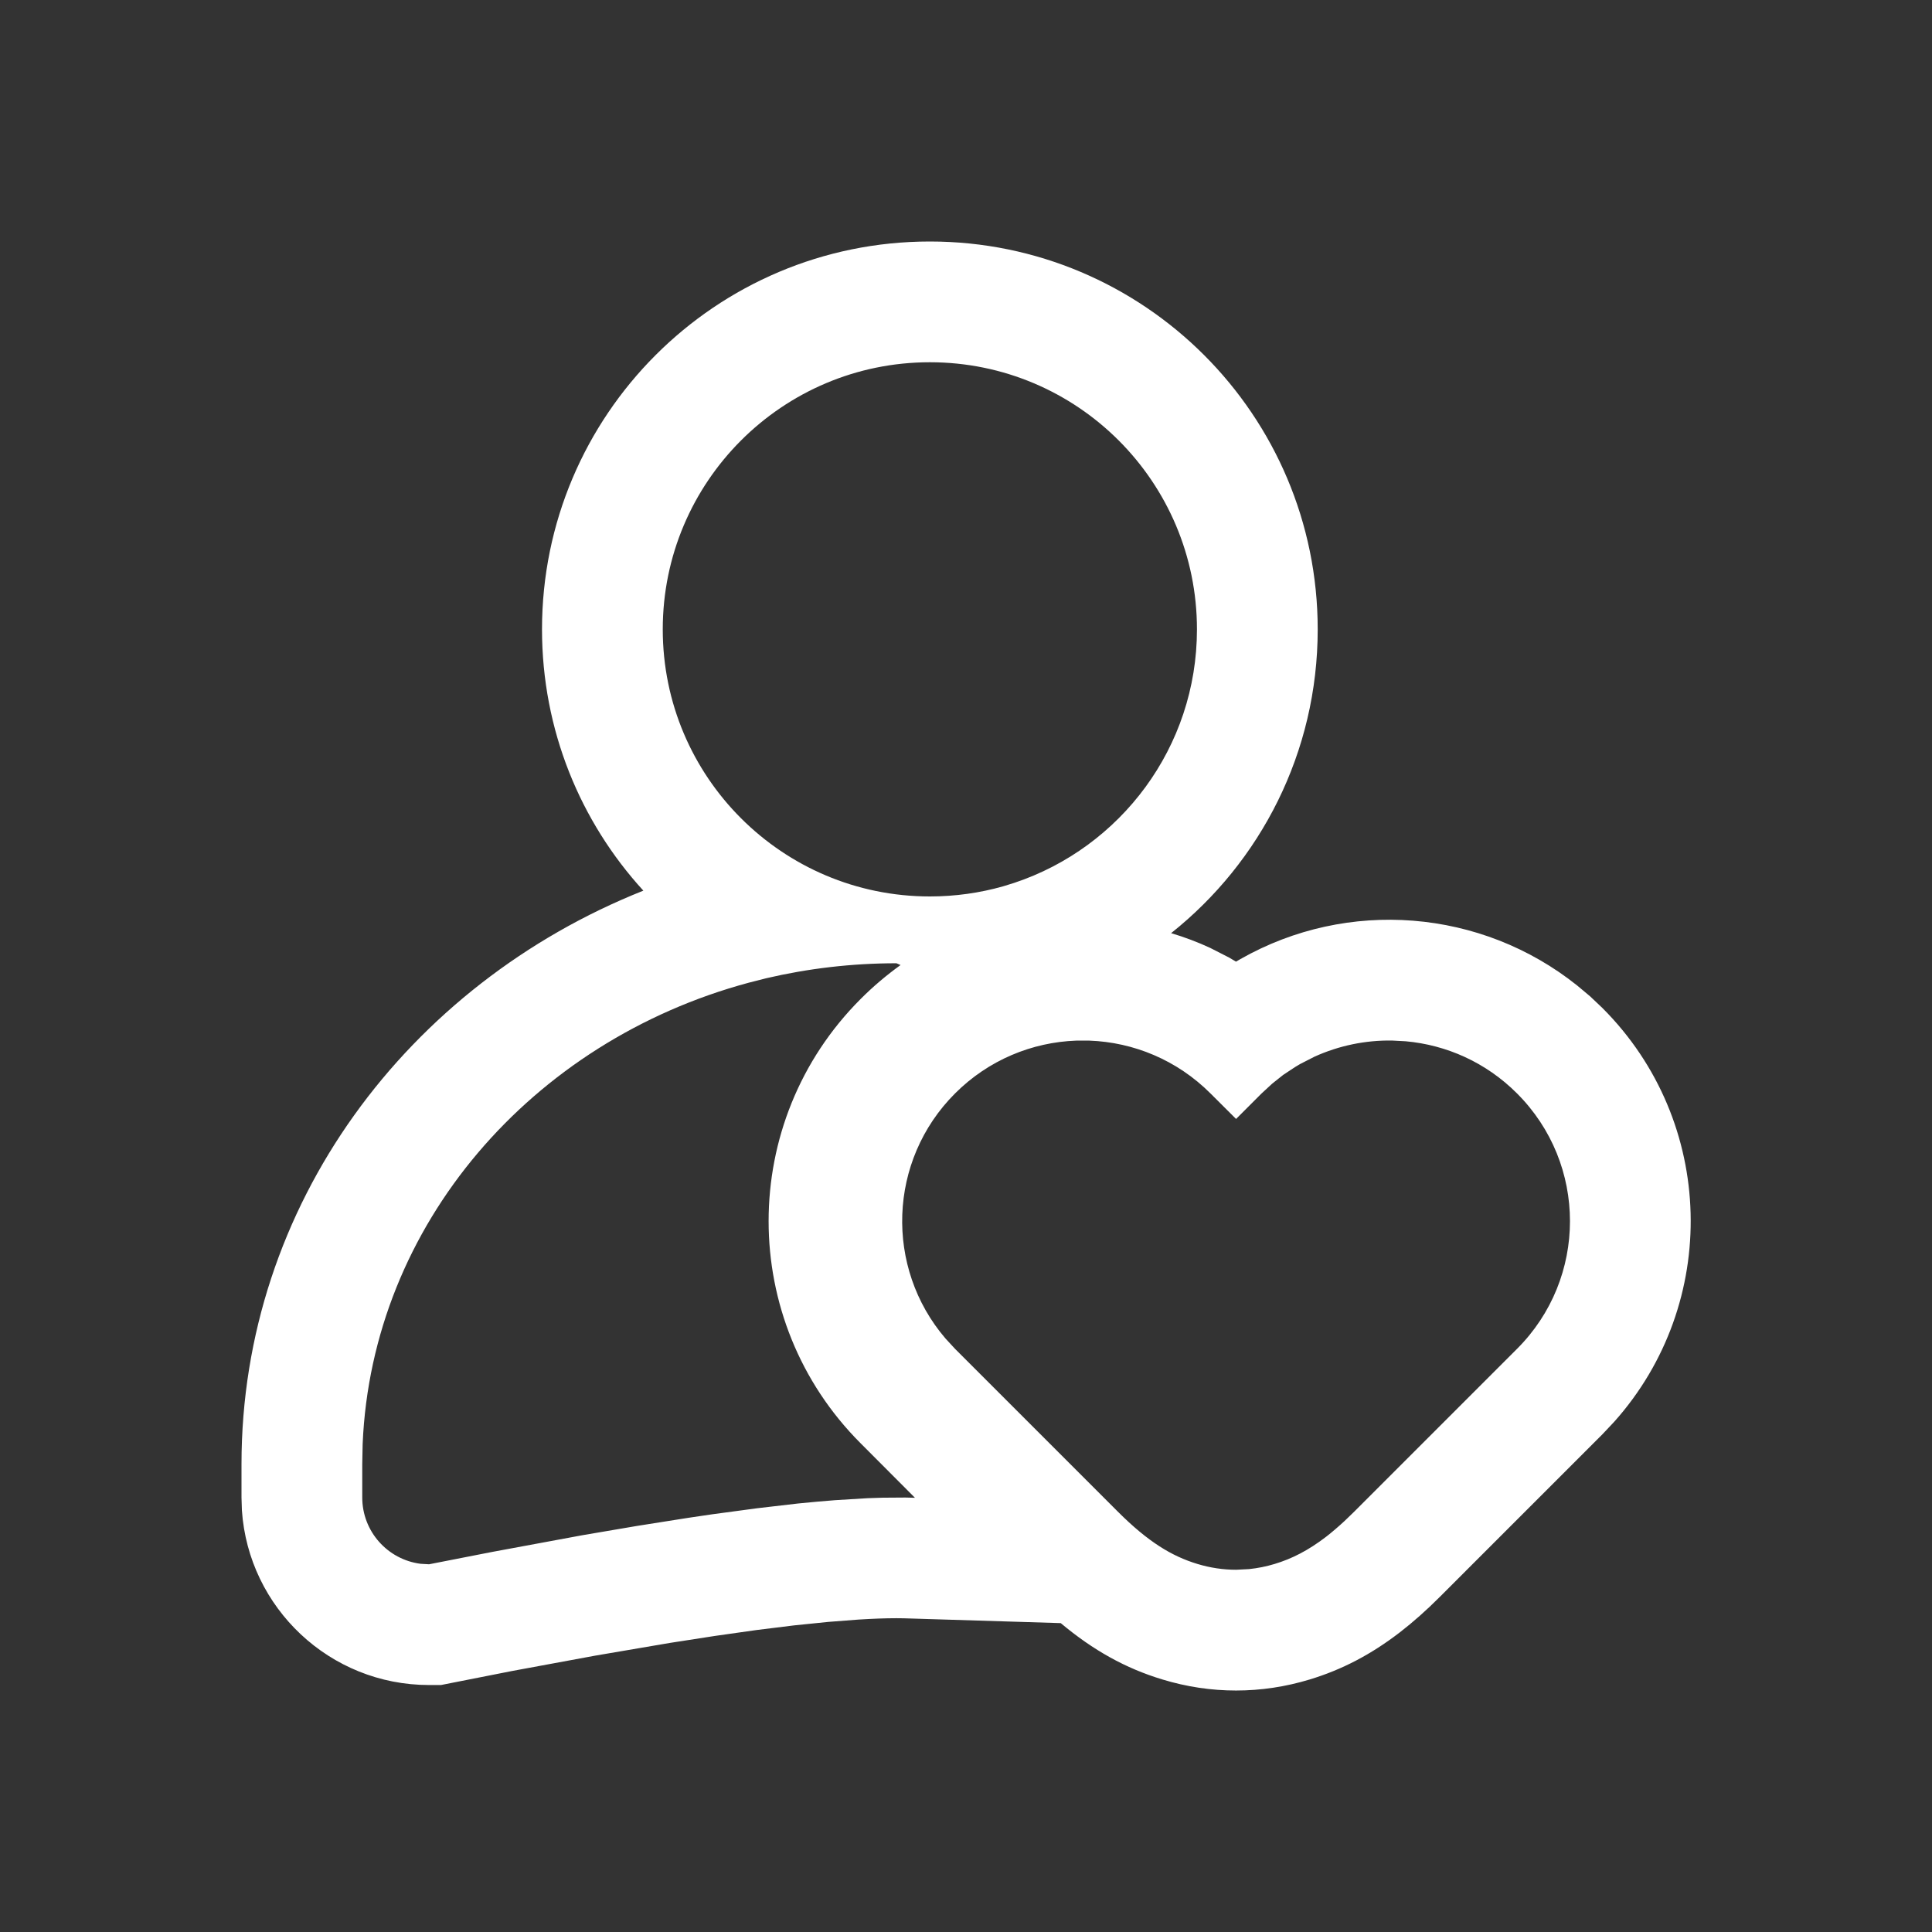 <?xml version="1.0" encoding="UTF-8"?>
<svg width="24px" height="24px" viewBox="0 0 24 24" version="1.1" xmlns="http://www.w3.org/2000/svg" xmlns:xlink="http://www.w3.org/1999/xlink">
    <rect x="0" y="0" width="24" height="24" fill="#333333" stroke="none"/>
    <title>Share</title>
    <g id="💎-Icons" stroke="none" stroke-width="1" fill="none" fill-rule="evenodd">
        <g id="Icon/Share" fill="#FFFFFF">
            <path d="M11.551,3 C14.212,3 16.369,5.157 16.369,7.818 C16.369,9.347 15.658,10.709 14.548,11.592 C14.713,11.641 14.876,11.702 15.035,11.776 L15.27,11.896 L15.354,11.946 L15.409,11.914 C16.742,11.156 18.402,11.291 19.593,12.243 L19.753,12.377 L19.906,12.522 C21.318,13.934 21.366,16.192 20.052,17.662 L19.906,17.817 L17.885,19.838 C17.719,20.004 17.556,20.149 17.39,20.277 C17.032,20.553 16.669,20.742 16.27,20.863 C15.668,21.046 15.041,21.046 14.44,20.863 C13.983,20.725 13.579,20.5 13.177,20.163 L11.226,20.103 L11.136,20.102 C10.997,20.102 10.839,20.108 10.663,20.119 L10.288,20.148 L9.866,20.191 L9.397,20.249 L8.882,20.322 L8.321,20.409 L7.394,20.567 L6.365,20.757 L5.478,20.932 L5.33,20.932 C4.097,20.932 3.087,19.974 3.005,18.762 L3,18.602 L3,18.188 C3,14.967 5.067,12.228 7.992,11.064 C7.21,10.209 6.733,9.069 6.733,7.818 C6.733,5.157 8.89,3 11.551,3 Z M13.369,12.927 C12.822,12.947 12.281,13.166 11.864,13.583 C11.03,14.417 10.99,15.746 11.745,16.627 L11.864,16.756 L13.885,18.777 C14.262,19.154 14.557,19.332 14.875,19.428 C15.034,19.476 15.194,19.5 15.355,19.5 L15.515,19.492 C15.622,19.481 15.729,19.46 15.834,19.428 C16.046,19.364 16.248,19.263 16.475,19.089 C16.548,19.032 16.624,18.967 16.703,18.894 L16.824,18.777 L18.845,16.756 C19.722,15.88 19.722,14.459 18.845,13.583 C18.459,13.196 17.966,12.98 17.461,12.935 L17.292,12.926 C16.964,12.921 16.635,12.988 16.33,13.126 L16.15,13.218 L16.085,13.257 L15.94,13.353 L15.803,13.462 L15.672,13.583 L15.355,13.9 L15.037,13.583 C14.62,13.166 14.079,12.947 13.533,12.927 L13.369,12.927 Z M9.519,12.152 L9.299,12.208 C6.609,12.933 4.62,15.21 4.505,17.938 L4.5,18.188 L4.5,18.602 C4.5,19.025 4.816,19.374 5.225,19.426 L5.33,19.432 L6.117,19.278 L7.235,19.071 L7.917,18.955 L8.55,18.855 C8.652,18.839 8.751,18.825 8.848,18.811 L9.406,18.736 L9.913,18.677 C10.074,18.661 10.227,18.647 10.371,18.636 L10.779,18.611 C10.843,18.608 10.904,18.606 10.964,18.605 L11.248,18.603 L11.366,18.606 L10.691,17.929 C9.167,16.405 9.167,13.934 10.691,12.41 C10.847,12.253 11.014,12.113 11.187,11.988 L11.136,11.966 C10.579,11.966 10.037,12.031 9.519,12.152 Z M12.6,10.967 C13.919,10.528 14.869,9.284 14.869,7.818 C14.869,5.986 13.384,4.5 11.551,4.5 C9.719,4.5 8.233,5.986 8.233,7.818 C8.233,9.651 9.719,11.136 11.551,11.136 C11.867,11.136 12.173,11.092 12.462,11.01 L12.6,10.967 Z" id="Shape"></path>
        </g>
    </g>
</svg>